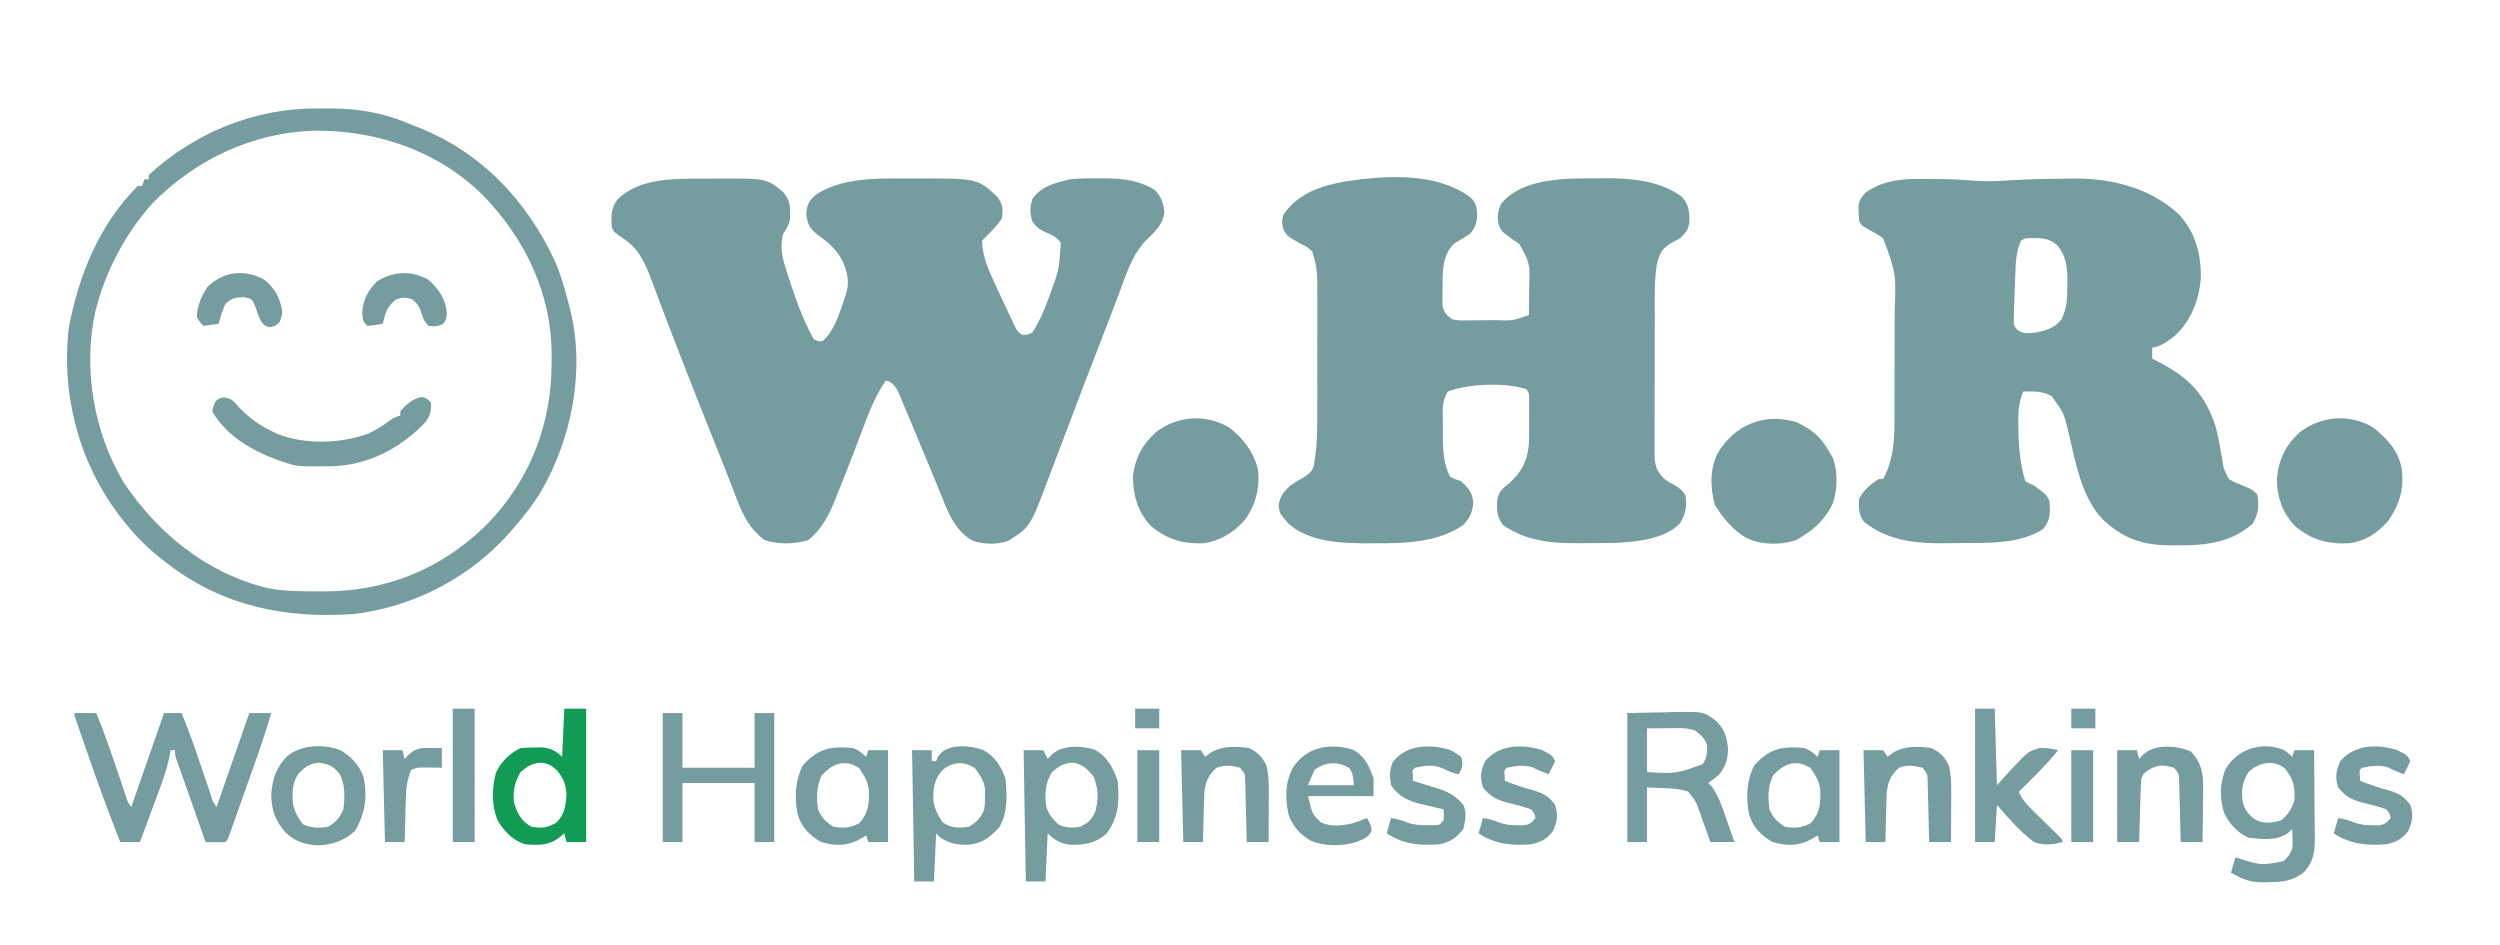 <?xml version="1.0" encoding="UTF-8"?>
<svg version="1.1" xmlns="http://www.w3.org/2000/svg" width="1143" height="432">
<path d="M0 0 C2.139 0.003 4.277 -0.02 6.416 -0.046 C29.152 -0.152 29.152 -0.152 36.653 5.878 C40.238 9.874 40.108 12.646 40.071 17.855 C39.779 20.971 38.576 22.746 36.84 25.316 C35.615 30.71 36.119 34.822 37.778 40.003 C38.108 41.081 38.108 41.081 38.445 42.18 C41.747 52.609 45.465 63.752 50.84 73.316 C52.729 74.392 52.729 74.392 54.84 74.316 C60.282 69.662 62.353 62.245 64.653 55.691 C64.884 55.057 65.115 54.424 65.353 53.772 C67.393 47.729 66.553 43.199 63.965 37.503 C61.174 32.044 57.15 28.906 52.266 25.323 C48.707 22.378 47.961 20.426 47.465 15.878 C47.919 11.567 48.674 10.244 51.84 7.316 C63.09 -0.04 78.063 -0.188 91.122 -0.075 C93.34 -0.059 95.556 -0.075 97.774 -0.094 C125.717 -0.137 125.717 -0.137 134.84 8.316 C137.402 12.159 137.514 13.75 136.84 18.316 C134.791 21.279 132.403 23.793 129.84 26.316 C129.18 26.976 128.52 27.636 127.84 28.316 C127.976 35.651 130.806 41.745 133.84 48.316 C134.23 49.161 134.62 50.007 135.022 50.878 C136.348 53.737 137.685 56.59 139.028 59.441 C139.468 60.378 139.908 61.315 140.361 62.281 C140.991 63.602 140.991 63.602 141.633 64.948 C142.01 65.741 142.386 66.534 142.774 67.351 C143.802 69.467 143.802 69.467 145.84 71.316 C148.32 71.539 148.32 71.539 150.84 70.316 C153.838 65.626 155.994 60.842 157.903 55.628 C158.159 54.935 158.415 54.241 158.678 53.527 C163.03 41.718 163.03 41.718 163.84 29.316 C161.97 26.68 159.774 25.72 156.84 24.503 C153.818 23.034 152.842 22.318 150.778 19.503 C149.616 15.552 149.689 13.273 150.84 9.316 C154.793 3.454 161.276 1.947 167.84 0.316 C172.235 -0.183 176.547 -0.202 180.965 -0.122 C182.618 -0.132 182.618 -0.132 184.305 -0.143 C192.416 -0.081 199.861 0.829 206.84 5.191 C209.841 8.379 210.666 10.952 211.215 15.253 C210.544 20.735 207.294 23.938 203.403 27.566 C196.496 34.302 193.599 44.147 190.278 53.003 C189.397 55.324 188.515 57.644 187.633 59.964 C187.176 61.17 186.719 62.377 186.248 63.619 C184.136 69.164 181.982 74.693 179.831 80.223 C175.943 90.221 172.105 100.236 168.331 110.278 C165.433 117.99 162.511 125.692 159.574 133.388 C158.909 135.136 158.249 136.886 157.59 138.635 C149.781 159.238 149.781 159.238 139.934 165.534 C134.813 167.445 128.579 167.279 123.453 165.476 C115.053 160.724 111.883 151.54 108.465 143.003 C107.602 140.9 106.737 138.797 105.871 136.695 C105.397 135.538 104.923 134.382 104.434 133.191 C101.64 126.391 98.824 119.601 95.967 112.828 C95.3 111.239 94.639 109.649 93.982 108.056 C93.054 105.807 92.109 103.565 91.16 101.323 C90.885 100.644 90.609 99.965 90.325 99.265 C89.099 96.413 88.274 94.598 85.633 92.878 C85.041 92.692 84.45 92.507 83.84 92.316 C79.388 98.739 76.621 105.514 73.906 112.799 C72.617 116.251 71.294 119.691 69.977 123.132 C69.713 123.823 69.449 124.515 69.177 125.227 C66.678 131.765 64.111 138.273 61.465 144.753 C60.895 146.188 60.895 146.188 60.314 147.652 C57.503 154.471 54.178 160.71 48.278 165.316 C41.777 167.207 34.878 167.255 28.403 165.253 C21.323 159.9 18.269 153.426 15.215 145.253 C14.343 142.998 13.471 140.743 12.598 138.488 C11.922 136.721 11.922 136.721 11.232 134.919 C9.39 130.151 7.48 125.411 5.569 120.67 C0.529 108.17 -4.401 95.628 -9.285 83.066 C-9.58 82.307 -9.876 81.548 -10.18 80.766 C-13.188 73.036 -16.176 65.299 -19.094 57.534 C-19.541 56.349 -19.989 55.163 -20.45 53.942 C-21.267 51.775 -22.076 49.605 -22.877 47.432 C-25.666 40.041 -28.548 32.491 -35.347 27.941 C-41.019 24.059 -41.019 24.059 -41.566 21.179 C-41.735 16.587 -41.653 13.176 -38.785 9.441 C-29.03 -0.268 -12.832 -0.039 0 0 Z " fill="#759C9E" transform="translate(321.16,81.684)"/>
<path d="M0 0 C2.869 2.678 2.993 3.925 3.375 7.938 C3.183 11.787 2.592 14.016 0 17 C-2.243 18.449 -4.495 19.81 -6.844 21.082 C-10.622 24.443 -11.733 28.682 -12.294 33.552 C-12.437 36.292 -12.459 39.007 -12.438 41.75 C-12.457 42.682 -12.477 43.614 -12.498 44.574 C-12.497 45.473 -12.497 46.371 -12.496 47.297 C-12.498 48.105 -12.5 48.913 -12.502 49.745 C-11.787 52.957 -10.66 54.084 -8 56 C-4.684 56.583 -4.684 56.583 -0.969 56.461 C-0.296 56.46 0.377 56.459 1.07 56.458 C2.489 56.452 3.908 56.436 5.327 56.412 C7.493 56.375 9.658 56.371 11.824 56.371 C19.738 56.636 19.738 56.636 27 54 C27.059 50.5 27.094 47 27.125 43.5 C27.15 42.027 27.15 42.027 27.176 40.523 C27.452 30.255 27.452 30.255 22.688 21.609 C21.801 20.996 20.914 20.382 20 19.75 C14.39 15.803 14.39 15.803 13 12 C12.516 8.292 12.841 6.339 14.438 2.938 C21.659 -5.341 32.539 -7.261 43.082 -8.182 C47.333 -8.429 51.577 -8.472 55.834 -8.446 C58 -8.438 60.163 -8.467 62.328 -8.498 C74.113 -8.556 87.28 -7.29 97 0 C100.227 3.643 100.535 7.151 100.34 11.859 C99.8 15.259 98.542 16.712 96 19 C94.65 19.736 93.295 20.465 91.938 21.188 C87.749 23.779 86.801 25.943 85.558 30.609 C84.261 38.487 84.55 46.525 84.566 54.488 C84.562 56.48 84.557 58.471 84.551 60.463 C84.542 64.619 84.544 68.776 84.554 72.932 C84.565 78.256 84.545 83.58 84.516 88.904 C84.498 93.009 84.498 97.114 84.504 101.219 C84.504 103.182 84.498 105.146 84.485 107.109 C84.471 109.85 84.481 112.589 84.498 115.329 C84.489 116.137 84.479 116.945 84.469 117.777 C84.535 122.824 85.373 125.463 89 129 C91.023 130.428 91.023 130.428 93.125 131.5 C95.694 133.04 96.89 133.833 98.562 136.375 C99.399 141.393 98.703 144.805 96.125 149.188 C89.416 156.417 76.333 157.723 67.027 158.207 C63.31 158.309 59.594 158.326 55.876 158.316 C53.57 158.313 51.265 158.336 48.959 158.361 C36.693 158.413 25.462 157.191 15.125 150 C12.351 146.084 12.29 143.303 12.512 138.586 C13.232 134.771 14.953 133.302 18 131 C23.769 125.643 26.33 120.819 27 113 C27.137 109.061 27.14 105.128 27.125 101.188 C27.129 100.139 27.133 99.09 27.137 98.01 C27.135 97.01 27.134 96.01 27.133 94.98 C27.131 93.618 27.131 93.618 27.129 92.227 C27.145 89.961 27.145 89.961 26 88 C16.574 84.737 -0.828 85.404 -10 89 C-13.117 93.676 -12.328 98.5 -12.312 104 C-12.329 105.087 -12.345 106.173 -12.361 107.293 C-12.365 114.191 -12.294 121.769 -9 128 C-6.58 129.184 -6.58 129.184 -4 130 C-0.595 133.178 1.309 135.28 1.562 140 C1.226 144.303 -0.011 146.797 -3 150 C-14.59 158.11 -29.955 158.497 -43.562 158.375 C-44.856 158.387 -46.15 158.398 -47.482 158.41 C-59.232 158.375 -73.612 157.678 -82.812 149.5 C-86.865 144.869 -86.865 144.869 -87.438 141.188 C-86.863 137.003 -85.074 134.722 -82 132 C-79.969 130.59 -77.914 129.308 -75.77 128.078 C-73.494 126.692 -72.199 125.623 -71.377 123.049 C-69.61 113.88 -69.709 104.787 -69.734 95.488 C-69.733 93.707 -69.731 91.926 -69.729 90.145 C-69.726 86.431 -69.73 82.717 -69.739 79.003 C-69.751 74.259 -69.744 69.515 -69.732 64.77 C-69.725 61.099 -69.727 57.428 -69.732 53.757 C-69.734 52.008 -69.732 50.259 -69.727 48.51 C-69.722 46.063 -69.73 43.616 -69.741 41.169 C-69.737 40.458 -69.733 39.746 -69.729 39.014 C-69.771 34.003 -70.503 29.752 -72 25 C-74.438 22.828 -74.438 22.828 -77.438 21.438 C-83.711 17.81 -83.711 17.81 -85.375 14.438 C-86 11 -86 11 -85.125 7.938 C-78.039 -1.858 -68.075 -5.087 -56.511 -7.122 C-38.239 -9.811 -15.66 -11.275 0 0 Z " fill="#759C9E" transform="translate(672,90)"/>
<path d="M0 0 C1.16 0.006 2.319 0.011 3.514 0.017 C9.515 0.068 15.457 0.257 21.438 0.75 C26.435 1.15 31.258 1.104 36.25 0.75 C44.618 0.187 52.987 -0.026 61.372 -0.101 C62.849 -0.117 64.326 -0.14 65.803 -0.171 C83.731 -0.535 101.816 3.552 115.418 16 C123.163 24.191 125.797 34.162 125.648 45.223 C124.953 55.002 121.365 64.491 114.188 71.332 C110.721 74.132 107.886 76.372 103.438 77.188 C103.438 78.838 103.438 80.487 103.438 82.188 C104.283 82.612 105.129 83.036 106 83.473 C120.084 90.755 127.581 98.195 132.539 113.613 C133.694 118.206 134.509 122.823 135.293 127.49 C136.101 132.646 136.101 132.646 138.438 137.188 C140.988 138.68 140.988 138.68 143.938 139.812 C149.263 142.013 149.263 142.013 151.438 144.188 C152.308 149.28 152.082 153.132 149.375 157.562 C139.499 166.388 127.537 167.696 114.688 167.5 C113.616 167.503 112.545 167.506 111.441 167.51 C98.814 167.424 90.079 164.356 80.762 155.609 C71.159 145.603 68.427 129.635 65.312 116.5 C63.054 107.034 63.054 107.034 57.438 99.25 C53.123 96.958 49.293 97.094 44.438 97.188 C42.577 101.912 42.123 106.164 42.188 111.188 C42.194 112.295 42.194 112.295 42.201 113.425 C42.334 121.621 42.911 130.353 45.438 138.188 C47.203 139.197 47.203 139.197 49.438 140.188 C55.004 144.321 55.004 144.321 56.438 147.188 C56.782 152.44 57.015 156.014 53.438 160.188 C44.56 165.635 34.281 166.321 24.125 166.426 C23.353 166.434 22.581 166.442 21.786 166.45 C20.159 166.464 18.532 166.475 16.905 166.483 C15.274 166.494 13.644 166.514 12.013 166.544 C-2.434 166.806 -16.691 166.251 -28.375 156.707 C-30.764 153.65 -30.89 149.949 -30.562 146.188 C-28.617 142.337 -25.194 139.442 -21.562 137.188 C-20.902 137.188 -20.242 137.188 -19.562 137.188 C-15.209 129.102 -14.445 120.835 -14.417 111.8 C-14.414 111.11 -14.411 110.419 -14.407 109.707 C-14.398 107.448 -14.396 105.189 -14.395 102.93 C-14.391 101.338 -14.388 99.746 -14.384 98.155 C-14.378 94.824 -14.377 91.494 -14.377 88.164 C-14.377 83.935 -14.364 79.706 -14.346 75.477 C-14.335 72.189 -14.333 68.901 -14.334 65.614 C-14.333 64.057 -14.328 62.5 -14.32 60.943 C-13.653 43.218 -13.653 43.218 -19.562 27.188 C-21.984 25.402 -21.984 25.402 -24.688 24 C-29.47 21.373 -29.47 21.373 -30.562 19.188 C-31.142 10.345 -31.142 10.345 -27.562 6.188 C-18.865 0.218 -10.28 -0.118 0 0 Z M43.438 28.188 C41.091 33.437 41.004 38.662 40.812 44.312 C40.777 45.243 40.741 46.174 40.704 47.132 C40.637 48.977 40.574 50.823 40.517 52.668 C40.449 54.821 40.363 56.973 40.273 59.125 C40.245 60.177 40.217 61.229 40.188 62.312 C40.162 63.202 40.136 64.091 40.109 65.008 C40.274 67.258 40.274 67.258 41.758 68.969 C44.615 71.042 46.999 70.52 50.438 70.188 C55.418 69.18 58.586 68.188 61.938 64.25 C64.456 59.107 64.62 54.548 64.625 48.875 C64.643 47.774 64.643 47.774 64.662 46.65 C64.679 40.473 64.128 35.181 60 30.312 C56.598 27.492 54.159 27.048 49.875 27.062 C48.697 27.059 48.697 27.059 47.496 27.055 C45.373 27.058 45.373 27.058 43.438 28.188 Z " fill="#759C9E" transform="translate(880.562,81.812)"/>
<path d="M0 0 C2.029 0.016 4.057 0 6.086 -0.019 C19.13 -0.04 31.118 2.074 43.096 7.391 C44.457 7.911 44.457 7.911 45.846 8.442 C74.7 19.608 96.03 42.021 108.824 69.873 C111.589 76.198 113.447 82.702 115.096 89.391 C115.417 90.588 115.417 90.588 115.744 91.809 C122.744 119.654 116.567 150.989 102.197 175.514 C98.936 180.864 95.199 185.671 91.096 190.391 C90.409 191.211 89.722 192.031 89.014 192.875 C70.796 214.015 44.73 227.758 17.022 231.114 C-14.1 233.312 -42.836 227.621 -67.904 208.391 C-68.819 207.691 -69.735 206.991 -70.677 206.27 C-76.761 201.462 -82.031 196.419 -86.904 190.391 C-87.634 189.498 -88.363 188.604 -89.115 187.684 C-108.433 163.058 -117.024 131.636 -113.474 100.465 C-109.003 76.365 -99.518 52.97 -81.904 35.391 C-81.244 35.391 -80.584 35.391 -79.904 35.391 C-79.574 34.401 -79.244 33.411 -78.904 32.391 C-78.244 32.391 -77.584 32.391 -76.904 32.391 C-76.904 31.731 -76.904 31.071 -76.904 30.391 C-56.13 11.154 -28.307 -0.265 0 0 Z M-75.619 43.801 C-87.273 57.009 -95.869 72.891 -100.529 89.891 C-100.769 90.747 -101.009 91.603 -101.256 92.485 C-107.091 118.638 -102.1 147.991 -88.388 170.926 C-72.685 194.367 -50.178 212.618 -22.397 219.312 C-14.551 220.839 -6.555 220.756 1.408 220.766 C2.094 220.768 2.779 220.77 3.486 220.772 C31.853 220.763 57.084 210.409 77.346 190.516 C97.164 170.455 107.269 144.552 107.283 116.641 C107.296 115.429 107.308 114.218 107.321 112.969 C107.366 84.875 95.359 59.764 75.971 39.766 C55.794 19.705 28.36 10.203 0.252 10.135 C-28.652 10.537 -55.603 23.15 -75.619 43.801 Z " fill="#759C9E" transform="translate(144.904,49.609)"/>
<path d="M0 0 C6.309 4.776 11.745 10.723 13.219 18.68 C14.499 27.956 12.473 34.96 7.219 42.68 C2.191 48.409 -3.306 52.132 -10.91 53.062 C-20.603 53.552 -28.337 51.402 -35.754 44.969 C-41.298 38.947 -43.768 31.794 -43.781 23.68 C-43.035 14.936 -39.886 8.294 -33.406 2.367 C-23.838 -5.105 -10.684 -6.304 0 0 Z " fill="#759C9E" transform="translate(1084.781,195.32)"/>
<path d="M0 0 C6.337 4.747 11.045 10.917 13.148 18.609 C14.36 27.131 12.546 34.498 7.793 41.648 C2.944 47.759 -3.979 51.929 -11.762 53.016 C-21.166 53.295 -28.616 51.142 -35.828 44.898 C-41.679 38.529 -43.838 31.134 -43.852 22.609 C-43.102 14.377 -39.557 7.845 -33.477 2.297 C-23.852 -5.218 -10.723 -6.341 0 0 Z " fill="#759C9E" transform="translate(561.852,195.391)"/>
<path d="M0 0 C6.629 3.069 10.971 6.574 14.551 12.941 C15.479 14.488 15.479 14.488 16.426 16.066 C18.868 22.495 18.68 30.428 16.602 36.895 C12.797 44.911 7.25 49.754 -0.449 53.941 C-7.504 56.293 -16.034 56.077 -22.824 53.004 C-29.218 49.286 -33.562 43.95 -37.449 37.754 C-39.512 29.89 -39.799 21.833 -36.262 14.379 C-28.491 1.094 -14.71 -4.515 0 0 Z " fill="#759C9E" transform="translate(821.449,193.059)"/>
<path d="M0 0 C3.3 0 6.6 0 10 0 C13.922 9.456 17.168 19.11 20.445 28.802 C21.173 30.953 21.905 33.104 22.637 35.254 C22.86 35.917 23.083 36.581 23.312 37.264 C24.217 40.38 24.217 40.38 26 43 C30.95 28.81 35.9 14.62 41 0 C43.64 0 46.28 0 49 0 C52.967 9.432 56.17 19.115 59.445 28.802 C60.173 30.953 60.905 33.104 61.637 35.254 C61.86 35.917 62.083 36.581 62.312 37.264 C63.217 40.38 63.217 40.38 65 43 C69.95 28.81 74.9 14.62 80 0 C83.3 0 86.6 0 90 0 C87.888 7.232 85.543 14.342 83.023 21.441 C82.653 22.49 82.282 23.539 81.9 24.62 C81.123 26.816 80.345 29.012 79.565 31.207 C78.368 34.583 77.176 37.96 75.984 41.338 C75.227 43.477 74.469 45.615 73.711 47.754 C73.354 48.767 72.996 49.781 72.628 50.825 C72.298 51.753 71.967 52.682 71.626 53.639 C71.19 54.869 71.19 54.869 70.745 56.125 C70 58 70 58 69 59 C67.481 59.072 65.958 59.084 64.438 59.062 C63.611 59.053 62.785 59.044 61.934 59.035 C61.296 59.024 60.657 59.012 60 59 C58.002 53.341 56.008 47.681 54.019 42.02 C53.341 40.093 52.662 38.167 51.981 36.241 C51.006 33.477 50.034 30.711 49.062 27.945 C48.756 27.081 48.45 26.216 48.135 25.325 C47.854 24.525 47.574 23.724 47.285 22.899 C47.036 22.193 46.788 21.487 46.531 20.759 C46 19 46 19 46 17 C45.34 17 44.68 17 44 17 C43.796 18.133 43.593 19.266 43.383 20.434 C41.655 28.209 38.639 35.61 35.875 43.062 C35.305 44.611 34.736 46.16 34.168 47.709 C32.785 51.475 31.394 55.238 30 59 C27.03 59 24.06 59 21 59 C16.219 46.962 11.742 34.842 7.49 22.607 C6.542 19.879 5.589 17.153 4.635 14.428 C4.028 12.69 3.422 10.953 2.816 9.215 C2.39 7.995 2.39 7.995 1.955 6.75 C0 1.116 0 1.116 0 0 Z " fill="#759C9E" transform="translate(34,326)"/>
<path d="M0 0 C5.445 -0.103 10.89 -0.206 16.5 -0.312 C18.202 -0.358 19.904 -0.404 21.658 -0.45 C35.049 -0.659 35.049 -0.659 40.676 3.698 C44.577 7.535 45.641 11.321 46.059 16.66 C45.942 21.301 44.701 25.222 41.461 28.609 C40.033 29.814 38.522 30.918 37 32 C37.572 32.592 38.145 33.183 38.734 33.793 C41.915 38.296 43.459 43.129 45.25 48.312 C45.614 49.339 45.977 50.366 46.352 51.424 C47.243 53.946 48.123 56.473 49 59 C45.37 59 41.74 59 38 59 C37.221 56.778 37.221 56.778 36.426 54.512 C35.722 52.57 35.018 50.629 34.312 48.688 C33.973 47.711 33.633 46.735 33.283 45.729 C31.325 40.291 31.325 40.291 27.75 35.875 C24.04 34.695 20.56 34.435 16.688 34.312 C14.151 34.209 11.614 34.106 9 34 C9 42.25 9 50.5 9 59 C6.03 59 3.06 59 0 59 C0 39.53 0 20.06 0 0 Z M9 7 C9 13.6 9 20.2 9 27 C22.293 27.749 22.293 27.749 34.5 23.375 C36.272 20.569 36.621 18.278 36.461 14.969 C35.675 11.612 33.653 10.036 31 8 C28.176 7.059 26.471 6.883 23.551 6.902 C22.787 6.905 22.023 6.907 21.236 6.91 C20.271 6.919 19.306 6.928 18.312 6.938 C15.239 6.958 12.166 6.979 9 7 Z " fill="#759C9E" transform="translate(744,326)"/>
<path d="M0 0 C1.625 1.105 1.625 1.105 3.812 3.105 C4.143 2.115 4.473 1.125 4.812 0.105 C7.782 0.105 10.752 0.105 13.812 0.105 C13.887 6.832 13.941 13.557 13.977 20.284 C13.992 22.571 14.013 24.858 14.039 27.145 C14.075 30.437 14.092 33.728 14.105 37.02 C14.121 38.039 14.136 39.057 14.152 40.107 C14.154 46.304 13.677 50.965 9.312 55.75 C3.913 59.955 -0.208 60.337 -6.875 60.418 C-7.653 60.447 -8.431 60.476 -9.232 60.506 C-15.249 60.571 -18.987 59.119 -24.188 56.105 C-23.527 53.795 -22.867 51.485 -22.188 49.105 C-21.486 49.322 -20.785 49.539 -20.062 49.762 C-10.187 52.769 -10.187 52.769 -0.312 50.855 C1.976 48.971 2.724 47.827 3.812 45.105 C4.052 42.743 4.052 42.743 3.938 40.355 C3.919 39.556 3.901 38.757 3.883 37.934 C3.86 37.33 3.836 36.727 3.812 36.105 C3.111 36.765 2.41 37.425 1.688 38.105 C-3.531 41.601 -10.214 40.808 -16.188 40.105 C-21.379 37.689 -24.794 34.012 -27.273 28.84 C-29.385 22.522 -29.353 14.71 -26.562 8.605 C-21.136 -0.529 -9.993 -4.086 0 0 Z M-16.188 10.105 C-19.091 14.882 -19.611 18.629 -18.766 24.023 C-17.705 27.842 -15.676 30.202 -12.328 32.234 C-8.564 33.766 -5.017 33.293 -1.188 32.105 C1.912 29.669 3.565 26.848 4.812 23.105 C5.26 17.175 4.311 13.123 0.477 8.492 C-4.769 4.121 -11.618 5.754 -16.188 10.105 Z " fill="#759C9E" transform="translate(1044.188,342.895)"/>
<path d="M0 0 C2.97 0 5.94 0 9 0 C9 8.25 9 16.5 9 25 C19.89 25 30.78 25 42 25 C42 16.75 42 8.5 42 0 C44.97 0 47.94 0 51 0 C51 19.47 51 38.94 51 59 C48.03 59 45.06 59 42 59 C42 50.09 42 41.18 42 32 C31.11 32 20.22 32 9 32 C9 40.91 9 49.82 9 59 C6.03 59 3.06 59 0 59 C0 39.53 0 20.06 0 0 Z " fill="#759C9E" transform="translate(303,326)"/>
<path d="M0 0 C3.3 0 6.6 0 10 0 C10 20.13 10 40.26 10 61 C7.03 61 4.06 61 1 61 C0.505 59.02 0.505 59.02 0 57 C-0.763 57.639 -1.526 58.279 -2.312 58.938 C-7.2 62.688 -12.07 62.492 -18 62 C-23.424 60.227 -26.852 56.647 -30 52 C-33.324 45.432 -33.191 36.471 -31.312 29.418 C-28.931 24.228 -25.124 20.562 -20 18 C-17.899 17.851 -15.793 17.779 -13.688 17.75 C-11.992 17.711 -11.992 17.711 -10.262 17.672 C-6.41 18.059 -3.757 19.243 -1 22 C-0.67 14.74 -0.34 7.48 0 0 Z M-20 29 C-22.7 33.769 -23.583 37.554 -23 43 C-21.365 48.078 -19.737 51.369 -15 54 C-9.99 54.716 -8.055 54.586 -3.625 52.125 C0.099 48.534 0.764 44.003 1 39 C0.68 34.504 -0.536 31.546 -3.5 28.062 C-6.222 25.817 -7.274 25.083 -10.75 24.688 C-14.949 25.091 -16.819 26.244 -20 29 Z " fill="#129B54" transform="translate(258,324)"/>
<path d="M0 0 C5.775 2.894 8.86 8.471 10.832 14.387 C11.648 23.348 11.382 31.001 5.832 38.387 C0.957 42.957 -4.232 43.67 -10.656 43.613 C-15.072 43.215 -18.083 41.471 -21.168 38.387 C-21.498 45.647 -21.828 52.907 -22.168 60.387 C-25.138 60.387 -28.108 60.387 -31.168 60.387 C-31.498 40.587 -31.828 20.787 -32.168 0.387 C-29.198 0.387 -26.228 0.387 -23.168 0.387 C-22.508 1.707 -21.848 3.027 -21.168 4.387 C-20.57 3.747 -19.972 3.108 -19.355 2.449 C-14.521 -2.109 -6.141 -1.737 0 0 Z M-19.168 10.387 C-22.311 15.329 -22.602 20.348 -21.82 26.047 C-20.771 29.81 -18.983 31.709 -16.168 34.387 C-12.922 36.01 -9.676 35.934 -6.168 35.387 C-2.427 33.309 -0.821 32.072 0.715 28.109 C2.129 22.3 2.001 17.952 -0.168 12.387 C-3.182 8.845 -5.242 6.606 -9.918 6.074 C-14.153 6.481 -15.989 7.561 -19.168 10.387 Z " fill="#759C9E" transform="translate(500.168,342.613)"/>
<path d="M0 0 C5.574 3.191 8.286 7.344 10.262 13.438 C10.961 20.952 11.31 28.343 7.512 35.125 C3.344 39.841 -0.317 42.731 -6.637 43.328 C-11.713 43.435 -15.077 42.922 -19.488 40.125 C-20.148 39.465 -20.808 38.805 -21.488 38.125 C-21.818 45.385 -22.148 52.645 -22.488 60.125 C-25.458 60.125 -28.428 60.125 -31.488 60.125 C-31.818 40.325 -32.148 20.525 -32.488 0.125 C-29.518 0.125 -26.548 0.125 -23.488 0.125 C-23.488 1.775 -23.488 3.425 -23.488 5.125 C-22.828 5.125 -22.168 5.125 -21.488 5.125 C-21.117 4.197 -21.117 4.197 -20.738 3.25 C-16.937 -3.212 -6.171 -2.17 0 0 Z M-18.488 9.125 C-22.31 13.356 -22.841 17.304 -22.777 22.961 C-22.273 26.735 -20.665 30.023 -18.488 33.125 C-14.461 35.81 -11.22 35.807 -6.488 35.125 C-2.885 32.978 -1.028 30.982 0.512 27.125 C0.865 24.248 0.865 24.248 0.824 21.188 C0.841 20.168 0.858 19.148 0.875 18.098 C0.463 14.729 -0.564 12.886 -2.488 10.125 C-2.88 9.547 -3.272 8.97 -3.676 8.375 C-8.64 4.951 -14.022 5.425 -18.488 9.125 Z " fill="#759C9E" transform="translate(449.488,342.875)"/>
<path d="M0 0 C3.608 0.428 4.514 1.748 6.887 4.445 C11.395 9.184 15.833 12.444 21.699 15.32 C22.533 15.734 23.367 16.148 24.227 16.574 C36.709 21.714 53.382 21.216 65.992 16.605 C69.547 14.918 72.741 12.94 75.895 10.59 C77.699 9.32 77.699 9.32 80.699 8.32 C80.699 7.66 80.699 7 80.699 6.32 C83.527 3.175 86.297 0.57 90.512 -0.18 C92.699 0.32 92.699 0.32 94.699 2.32 C94.946 6.357 94.476 8.303 92.008 11.535 C80.707 23.361 65.872 31.029 49.395 31.488 C33.455 31.647 33.455 31.647 26.699 29.32 C25.906 29.052 25.114 28.784 24.297 28.508 C12.652 24.201 0.94 17.393 -5.301 6.32 C-4.508 2.672 -3.8 0.529 0 0 Z " fill="#759C9E" transform="translate(102.301,181.68)"/>
<path d="M0 0 C2.586 1.055 3.917 2.096 6 4 C6.33 3.01 6.66 2.02 7 1 C9.97 1 12.94 1 16 1 C16 14.86 16 28.72 16 43 C13.03 43 10.06 43 7 43 C6.67 42.01 6.34 41.02 6 40 C4.866 40.66 3.731 41.32 2.562 42 C-3.408 44.964 -8.37 44.758 -14.688 42.938 C-19.975 39.845 -23.687 36.06 -25.375 30.062 C-26.794 22.44 -26.483 15.034 -23 8 C-16.109 0.222 -10.218 -0.954 0 0 Z M-14.312 12.438 C-16.769 17.622 -16.781 22.358 -16 28 C-14.519 31.771 -12.383 33.744 -9 36 C-4.528 36.72 -1.013 36.582 2.938 34.312 C7.064 29.686 7.383 25.461 7.258 19.438 C6.905 16.102 5.835 13.787 4 11 C3.608 10.402 3.216 9.804 2.812 9.188 C-3.869 4.81 -9.365 7.223 -14.312 12.438 Z " fill="#759C9E" transform="translate(825,342)"/>
<path d="M0 0 C2.586 1.055 3.917 2.096 6 4 C6.33 3.01 6.66 2.02 7 1 C9.97 1 12.94 1 16 1 C16 14.86 16 28.72 16 43 C13.03 43 10.06 43 7 43 C6.67 42.01 6.34 41.02 6 40 C4.866 40.66 3.731 41.32 2.562 42 C-3.408 44.964 -8.37 44.758 -14.688 42.938 C-19.975 39.845 -23.687 36.06 -25.375 30.062 C-26.794 22.44 -26.483 15.034 -23 8 C-16.109 0.222 -10.218 -0.954 0 0 Z M-14.312 12.438 C-16.769 17.622 -16.781 22.358 -16 28 C-14.519 31.771 -12.383 33.744 -9 36 C-4.528 36.72 -1.013 36.582 2.938 34.312 C7.064 29.686 7.383 25.461 7.258 19.438 C6.905 16.102 5.835 13.787 4 11 C3.608 10.402 3.216 9.804 2.812 9.188 C-3.869 4.81 -9.365 7.223 -14.312 12.438 Z " fill="#759C9E" transform="translate(390,342)"/>
<path d="M0 0 C2.97 0 5.94 0 9 0 C9.33 11.55 9.66 23.1 10 35 C12.393 32.36 14.785 29.72 17.25 27 C24.443 19.443 24.443 19.443 29.734 17.938 C32.652 17.993 35.189 18.233 38 19 C32.45 25.784 26.236 31.855 20 38 C21.484 41.465 23.447 43.668 26.133 46.293 C26.938 47.088 27.744 47.882 28.574 48.701 C29.837 49.932 29.837 49.932 31.125 51.188 C32.796 52.825 34.466 54.464 36.133 56.105 C37.245 57.191 37.245 57.191 38.379 58.298 C40 60 40 60 40 61 C35.544 62.186 31.353 62.684 27 61 C20.525 56.27 15.263 50 10 44 C9.67 49.61 9.34 55.22 9 61 C6.03 61 3.06 61 0 61 C0 40.87 0 20.74 0 0 Z " fill="#759C9E" transform="translate(903,324)"/>
<path d="M0 0 C5.1 3.014 8.505 6.729 10.645 12.293 C12.448 21.309 11.396 28.849 6.77 36.855 C1.846 41.39 -3.507 43.275 -10.168 43.543 C-16.136 43.293 -20.777 41.741 -25.137 37.582 C-29.901 32.125 -31.505 27.168 -31.605 20.043 C-30.938 12.994 -29.28 7.622 -24.094 2.57 C-17.464 -2.593 -7.726 -2.838 0 0 Z M-19.355 11.043 C-22.137 15.494 -22.078 19.964 -21.605 25.043 C-20.708 28.486 -19.284 31.234 -16.98 33.98 C-13.22 35.663 -9.648 35.7 -5.605 35.043 C-1.999 32.894 -0.157 30.897 1.395 27.043 C2.059 21.563 2.307 15.918 -0.293 10.918 C-3.341 7.129 -5.395 6.319 -10.105 5.73 C-14.168 6.238 -16.689 7.995 -19.355 11.043 Z " fill="#759C9E" transform="translate(155.605,342.957)"/>
<path d="M0 0 C4.951 5.082 5.751 10.22 5.668 17.121 C5.664 17.821 5.659 18.522 5.655 19.243 C5.638 21.454 5.601 23.664 5.562 25.875 C5.547 27.385 5.534 28.895 5.521 30.404 C5.489 34.082 5.437 37.76 5.375 41.438 C2.075 41.438 -1.225 41.438 -4.625 41.438 C-4.645 40.514 -4.665 39.591 -4.685 38.639 C-4.763 35.212 -4.85 31.785 -4.942 28.358 C-4.981 26.875 -5.016 25.392 -5.047 23.908 C-5.093 21.776 -5.151 19.644 -5.211 17.512 C-5.258 15.587 -5.258 15.587 -5.306 13.624 C-5.389 10.284 -5.389 10.284 -7.625 7.438 C-12.588 6.197 -14.484 5.836 -19.062 8.25 C-21.657 10.177 -21.657 10.177 -22.625 12.438 C-22.78 14.614 -22.875 16.795 -22.941 18.977 C-22.983 20.279 -23.025 21.58 -23.068 22.922 C-23.108 24.302 -23.148 25.682 -23.188 27.062 C-23.231 28.451 -23.274 29.839 -23.318 31.227 C-23.425 34.63 -23.527 38.034 -23.625 41.438 C-26.925 41.438 -30.225 41.438 -33.625 41.438 C-33.625 27.578 -33.625 13.717 -33.625 -0.562 C-30.655 -0.562 -27.685 -0.562 -24.625 -0.562 C-24.295 0.757 -23.965 2.078 -23.625 3.438 C-23.027 2.798 -22.429 2.159 -21.812 1.5 C-16.402 -3.601 -6.423 -2.769 0 0 Z " fill="#759C9E" transform="translate(1001.625,343.562)"/>
<path d="M0 0 C5.536 2.786 7.792 7.693 9.676 13.344 C9.676 15.984 9.676 18.624 9.676 21.344 C-0.224 21.344 -10.124 21.344 -20.324 21.344 C-18.219 29.897 -18.219 29.897 -14.324 33.344 C-9.972 35.52 -4.263 34.833 0.336 33.672 C2.477 32.952 4.583 32.193 6.676 31.344 C8.676 35.086 8.676 35.086 8.676 37.406 C7.111 40.438 4.751 41.077 1.676 42.344 C-5.012 44.368 -13.045 44.366 -19.473 41.496 C-24.263 38.515 -27.475 34.884 -29.273 29.504 C-30.793 21.985 -30.831 14.885 -27.059 8.051 C-20.663 -1.189 -10.664 -3.011 0 0 Z M-17.324 9.344 C-18.314 11.654 -19.304 13.964 -20.324 16.344 C-13.394 16.344 -6.464 16.344 0.676 16.344 C0.131 10.873 0.131 10.873 -1.387 8.531 C-6.764 5.235 -12.394 5.674 -17.324 9.344 Z " fill="#759C9E" transform="translate(618.324,342.656)"/>
<path d="M0 0 C4.108 2.031 6.021 3.844 8 8 C9.042 12.051 9.115 15.878 9.098 20.051 C9.096 20.71 9.095 21.368 9.093 22.047 C9.088 24.136 9.075 26.224 9.062 28.312 C9.057 29.735 9.053 31.158 9.049 32.58 C9.038 36.053 9.021 39.527 9 43 C5.7 43 2.4 43 -1 43 C-1.02 42.077 -1.04 41.153 -1.06 40.202 C-1.138 36.774 -1.225 33.347 -1.317 29.92 C-1.356 28.437 -1.391 26.954 -1.422 25.471 C-1.468 23.338 -1.526 21.206 -1.586 19.074 C-1.633 17.15 -1.633 17.15 -1.681 15.186 C-1.764 11.846 -1.764 11.846 -4 9 C-8.256 8.023 -10.728 7.52 -14.812 9.062 C-18.342 12.189 -19.795 15.197 -20.333 19.925 C-20.519 23.41 -20.621 26.886 -20.688 30.375 C-20.722 31.588 -20.756 32.801 -20.791 34.051 C-20.873 37.034 -20.942 40.016 -21 43 C-23.97 43 -26.94 43 -30 43 C-30.495 22.21 -30.495 22.21 -31 1 C-28.03 1 -25.06 1 -22 1 C-21.34 1.99 -20.68 2.98 -20 4 C-19.113 3.34 -18.226 2.68 -17.312 2 C-12.014 -1.044 -5.918 -0.832 0 0 Z " fill="#759C9E" transform="translate(883,342)"/>
<path d="M0 0 C4.108 2.031 6.021 3.844 8 8 C9.042 12.051 9.115 15.878 9.098 20.051 C9.096 20.71 9.095 21.368 9.093 22.047 C9.088 24.136 9.075 26.224 9.062 28.312 C9.057 29.735 9.053 31.158 9.049 32.58 C9.038 36.053 9.021 39.527 9 43 C5.7 43 2.4 43 -1 43 C-1.02 42.077 -1.04 41.153 -1.06 40.202 C-1.138 36.774 -1.225 33.347 -1.317 29.92 C-1.356 28.437 -1.391 26.954 -1.422 25.471 C-1.468 23.338 -1.526 21.206 -1.586 19.074 C-1.633 17.15 -1.633 17.15 -1.681 15.186 C-1.764 11.846 -1.764 11.846 -4 9 C-8.256 8.023 -10.728 7.52 -14.812 9.062 C-18.342 12.189 -19.795 15.197 -20.333 19.925 C-20.519 23.41 -20.621 26.886 -20.688 30.375 C-20.722 31.588 -20.756 32.801 -20.791 34.051 C-20.873 37.034 -20.942 40.016 -21 43 C-23.97 43 -26.94 43 -30 43 C-30.495 22.21 -30.495 22.21 -31 1 C-28.03 1 -25.06 1 -22 1 C-21.34 1.99 -20.68 2.98 -20 4 C-19.113 3.34 -18.226 2.68 -17.312 2 C-12.014 -1.044 -5.918 -0.832 0 0 Z " fill="#759C9E" transform="translate(571,342)"/>
<path d="M0 0 C2.148 1.02 2.148 1.02 5.273 3.207 C6.481 6.83 5.817 7.848 4.273 11.207 C1.552 10.663 -0.403 9.862 -2.914 8.582 C-7.207 6.664 -11.226 7.164 -15.727 8.207 C-17.023 9.273 -17.023 9.273 -16.789 11.77 C-16.768 12.574 -16.748 13.378 -16.727 14.207 C-15.485 14.582 -14.244 14.957 -12.965 15.344 C-11.323 15.86 -9.681 16.377 -8.039 16.895 C-7.222 17.139 -6.406 17.383 -5.564 17.635 C-0.45 19.271 2.772 20.932 6.273 25.207 C8.032 28.724 7.207 32.485 6.273 36.207 C3.174 40.369 0.333 42.195 -4.727 43.207 C-13.56 43.914 -21.249 43.192 -28.727 38.207 C-28.067 35.897 -27.407 33.587 -26.727 31.207 C-24.122 31.654 -21.858 32.148 -19.438 33.23 C-16.322 34.353 -13.843 34.473 -10.539 34.457 C-8.971 34.465 -8.971 34.465 -7.371 34.473 C-4.571 34.473 -4.571 34.473 -2.727 32.207 C-2.56 29.623 -2.56 29.623 -2.727 27.207 C-3.812 26.965 -4.897 26.722 -6.016 26.473 C-7.461 26.135 -8.906 25.796 -10.352 25.457 C-11.421 25.221 -11.421 25.221 -12.512 24.98 C-18.529 23.545 -23.178 21.53 -26.727 16.207 C-27.404 12.466 -27.556 8.773 -25.746 5.355 C-19.514 -2.43 -9.092 -2.644 0 0 Z " fill="#759C9E" transform="translate(662.727,342.793)"/>
<path d="M0 0 C4.875 2.376 4.875 2.376 6.273 5.172 C5.339 7.203 4.341 9.207 3.273 11.172 C-1.727 9.172 -1.727 9.172 -3.977 7.984 C-7.966 6.806 -11.681 7.344 -15.727 8.172 C-17.023 9.238 -17.023 9.238 -16.789 11.734 C-16.768 12.539 -16.748 13.343 -16.727 14.172 C-12.353 15.873 -8.079 17.356 -3.539 18.547 C0.883 19.86 3.505 21.332 6.273 25.172 C7.735 29.751 7.257 32.828 5.273 37.172 C2.406 40.858 -0.183 42.198 -4.727 43.172 C-13.555 43.89 -21.254 43.153 -28.727 38.172 C-28.067 35.862 -27.407 33.552 -26.727 31.172 C-24.115 31.62 -21.836 32.124 -19.402 33.191 C-16.477 34.263 -14.208 34.472 -11.102 34.484 C-9.69 34.51 -9.69 34.51 -8.25 34.535 C-5.358 34.119 -4.501 33.429 -2.727 31.172 C-3.134 29.159 -3.134 29.159 -4.727 27.172 C-8.25 25.938 -11.715 25.045 -15.342 24.193 C-20.418 22.883 -23.339 21.413 -26.727 17.172 C-28.188 12.593 -27.71 9.516 -25.727 5.172 C-19.433 -2.381 -9.016 -2.738 0 0 Z " fill="#759C9E" transform="translate(1095.727,342.828)"/>
<path d="M0 0 C4.875 2.376 4.875 2.376 6.273 5.172 C5.339 7.203 4.341 9.207 3.273 11.172 C-1.727 9.172 -1.727 9.172 -3.977 7.984 C-7.966 6.806 -11.681 7.344 -15.727 8.172 C-17.023 9.238 -17.023 9.238 -16.789 11.734 C-16.768 12.539 -16.748 13.343 -16.727 14.172 C-12.353 15.873 -8.079 17.356 -3.539 18.547 C0.883 19.86 3.505 21.332 6.273 25.172 C7.735 29.751 7.257 32.828 5.273 37.172 C2.406 40.858 -0.183 42.198 -4.727 43.172 C-13.555 43.89 -21.254 43.153 -28.727 38.172 C-28.067 35.862 -27.407 33.552 -26.727 31.172 C-24.115 31.62 -21.836 32.124 -19.402 33.191 C-16.477 34.263 -14.208 34.472 -11.102 34.484 C-9.69 34.51 -9.69 34.51 -8.25 34.535 C-5.358 34.119 -4.501 33.429 -2.727 31.172 C-3.134 29.159 -3.134 29.159 -4.727 27.172 C-8.25 25.938 -11.715 25.045 -15.342 24.193 C-20.418 22.883 -23.339 21.413 -26.727 17.172 C-28.188 12.593 -27.71 9.516 -25.727 5.172 C-19.433 -2.381 -9.016 -2.738 0 0 Z " fill="#759C9E" transform="translate(704.727,342.828)"/>
<path d="M0 0 C3.3 0 6.6 0 10 0 C10 20.13 10 40.26 10 61 C6.7 61 3.4 61 0 61 C0 40.87 0 20.74 0 0 Z " fill="#759C9E" transform="translate(207,324)"/>
<path d="M0 0 C4.751 4.248 7.672 8.72 8.312 15.125 C8 18 8 18 6.812 19.875 C4.382 21.383 2.81 21.36 0 21 C-2.123 18.877 -2.465 17.853 -3.312 15.062 C-4.389 12.089 -4.91 11.079 -7.375 8.938 C-10.525 7.813 -11.885 7.802 -15 9 C-19.026 11.991 -19.895 15.212 -21 20 C-24.375 20.625 -24.375 20.625 -28 21 C-30 19 -30 19 -30.375 15.375 C-30.211 9.379 -27.821 4.821 -23.625 0.625 C-16.057 -4.06 -7.75 -4.48 0 0 Z " fill="#759C9E" transform="translate(196,128)"/>
<path d="M0 0 C4.63 3.771 6.962 8.04 7.945 13.91 C8 16 8 16 6.938 19.062 C5 21 5 21 2.5 21.625 C0 21 0 21 -1.625 18.938 C-3 16 -3 16 -4.25 12.25 C-5.697 8.672 -5.697 8.672 -9.375 7.875 C-13.493 8.017 -15.006 8.172 -18 11 C-19.292 13.931 -20.201 16.901 -21 20 C-23.31 20.33 -25.62 20.66 -28 21 C-29.562 19.375 -29.562 19.375 -31 17 C-30.884 11.879 -28.878 7.188 -26 3 C-18.603 -3.984 -8.929 -5.089 0 0 Z " fill="#759C9E" transform="translate(121,128)"/>
<path d="M0 0 C0.901 0.009 1.802 0.018 2.73 0.027 C3.418 0.039 4.105 0.051 4.812 0.062 C4.812 3.033 4.812 6.003 4.812 9.062 C3.674 9.045 3.674 9.045 2.512 9.027 C1.518 9.018 0.524 9.009 -0.5 9 C-1.486 8.988 -2.472 8.977 -3.488 8.965 C-6.287 8.939 -6.287 8.939 -9.188 10.062 C-11.015 14.241 -11.472 18.028 -11.602 22.555 C-11.66 24.353 -11.66 24.353 -11.719 26.188 C-11.765 28.044 -11.765 28.044 -11.812 29.938 C-11.871 31.829 -11.871 31.829 -11.93 33.758 C-12.024 36.859 -12.109 39.961 -12.188 43.062 C-15.158 43.062 -18.128 43.062 -21.188 43.062 C-21.683 22.273 -21.683 22.273 -22.188 1.062 C-19.218 1.062 -16.247 1.062 -13.188 1.062 C-12.857 2.382 -12.527 3.703 -12.188 5.062 C-11.589 4.423 -10.991 3.784 -10.375 3.125 C-7.053 -0.007 -4.379 -0.057 0 0 Z " fill="#759C9E" transform="translate(197.188,341.938)"/>
<path d="M0 0 C3.3 0 6.6 0 10 0 C10 13.86 10 27.72 10 42 C6.7 42 3.4 42 0 42 C0 28.14 0 14.28 0 0 Z " fill="#759C9E" transform="translate(947,343)"/>
<path d="M0 0 C3.3 0 6.6 0 10 0 C10 13.86 10 27.72 10 42 C6.7 42 3.4 42 0 42 C0 28.14 0 14.28 0 0 Z " fill="#759C9E" transform="translate(520,343)"/>
<path d="M0 0 C3.63 0 7.26 0 11 0 C11 2.97 11 5.94 11 9 C7.37 9 3.74 9 0 9 C0 6.03 0 3.06 0 0 Z " fill="#759C9E" transform="translate(947,324)"/>
<path d="M0 0 C3.63 0 7.26 0 11 0 C11 2.97 11 5.94 11 9 C7.37 9 3.74 9 0 9 C0 6.03 0 3.06 0 0 Z " fill="#759C9E" transform="translate(519,324)"/>
</svg>
